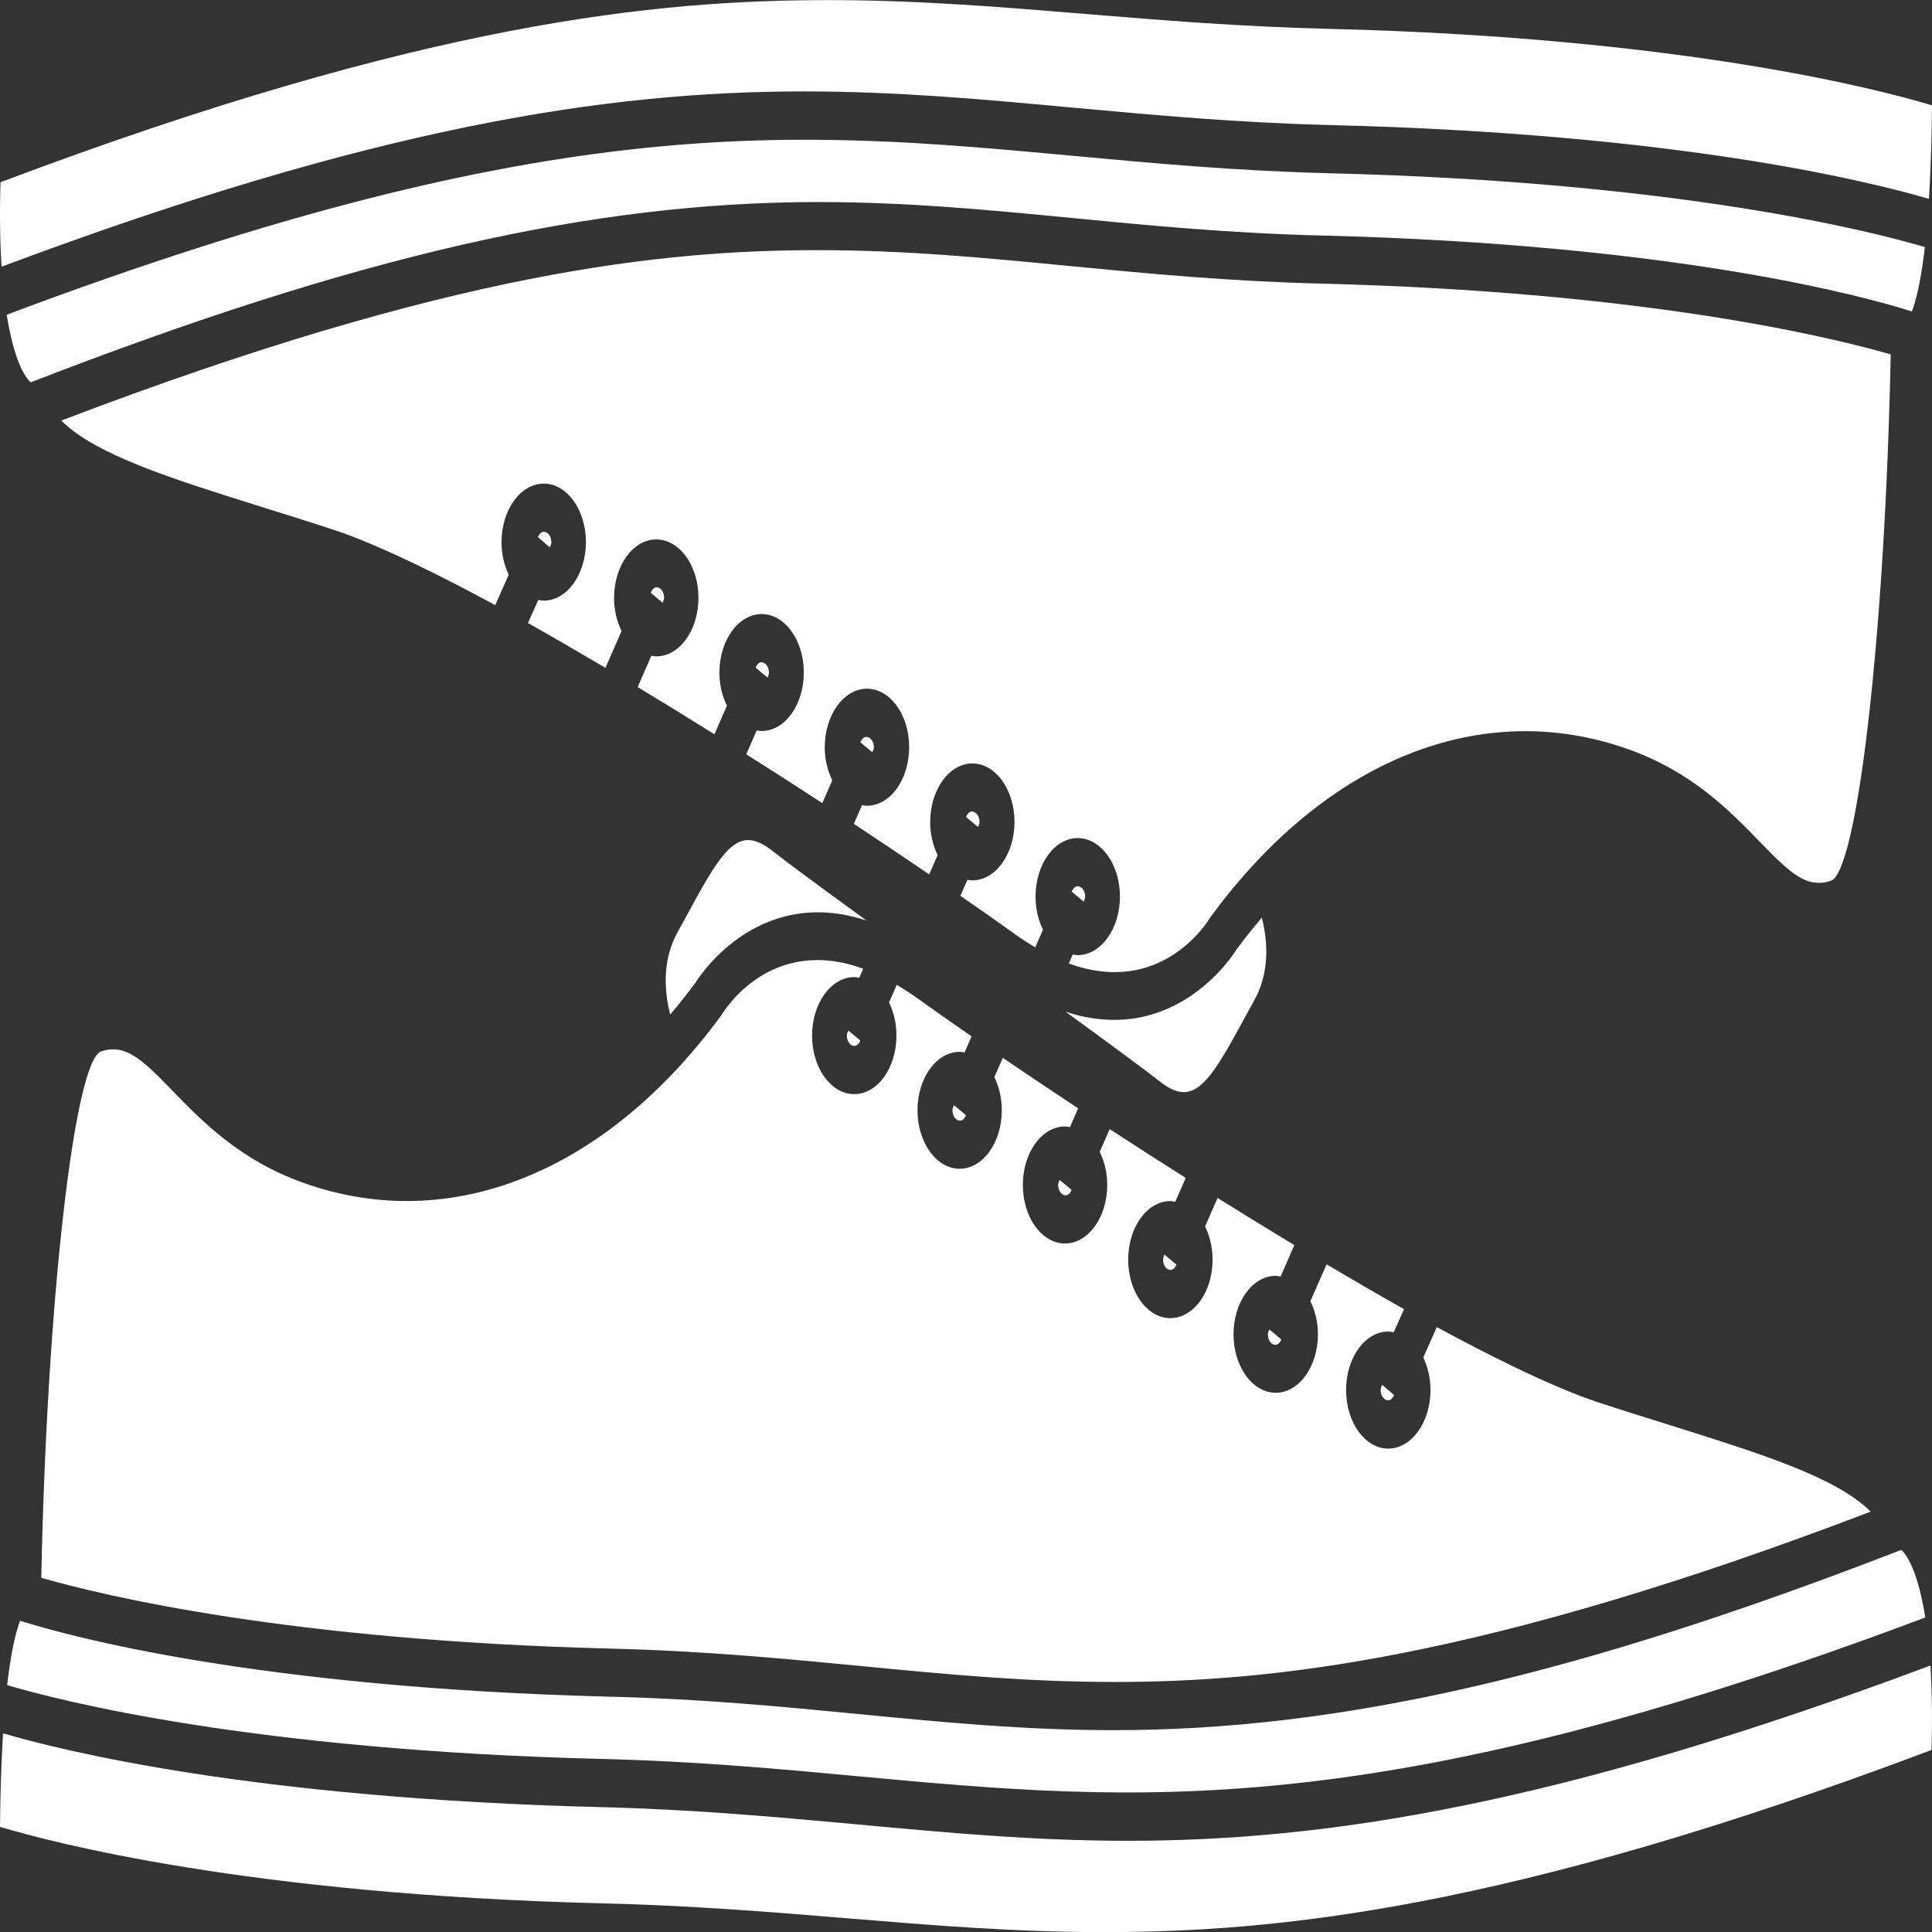 <svg width="19" height="19" viewBox="0 0 19 19" fill="none" xmlns="http://www.w3.org/2000/svg">
<rect x="0" y="0" width="19" height="19" fill="#333333" stroke="none"/>
<path d="M8.482 16.386C9.311 16.466 10.094 16.541 10.954 16.541C12.473 16.541 14.549 16.336 18.397 14.866C18.061 14.53 17.323 14.298 16.431 14.018C16.207 13.948 15.969 13.874 15.72 13.792C15.49 13.717 15.204 13.593 14.887 13.441L14.887 13.442C14.882 13.439 14.875 13.435 14.87 13.432C14.639 13.321 14.392 13.193 14.13 13.051L13.997 13.35C14.041 13.442 14.068 13.552 14.068 13.67C14.068 13.987 13.882 14.246 13.652 14.246C13.424 14.246 13.238 13.988 13.238 13.67C13.238 13.353 13.424 13.095 13.652 13.095C13.671 13.095 13.688 13.1 13.706 13.102L13.808 12.875C13.561 12.736 13.305 12.587 13.046 12.434L12.887 12.797C12.933 12.889 12.961 13.001 12.961 13.122C12.961 13.439 12.775 13.697 12.546 13.697C12.317 13.697 12.131 13.439 12.131 13.122C12.131 12.805 12.317 12.547 12.546 12.547C12.562 12.547 12.578 12.551 12.594 12.554L12.729 12.245C12.478 12.093 12.225 11.938 11.974 11.781L11.851 12.062C11.897 12.155 11.925 12.267 11.925 12.388C11.925 12.705 11.739 12.963 11.51 12.963C11.281 12.963 11.095 12.705 11.095 12.388C11.095 12.07 11.281 11.812 11.51 11.812C11.526 11.812 11.542 11.817 11.558 11.819L11.661 11.584C11.406 11.423 11.155 11.262 10.913 11.104L10.815 11.328C10.861 11.421 10.889 11.532 10.889 11.653C10.889 11.971 10.702 12.229 10.474 12.229C10.245 12.229 10.059 11.971 10.059 11.653C10.059 11.336 10.245 11.078 10.474 11.078C10.49 11.078 10.506 11.082 10.522 11.085L10.603 10.9C10.341 10.727 10.094 10.561 9.862 10.403L9.779 10.593C9.825 10.686 9.852 10.798 9.852 10.919C9.852 11.236 9.666 11.494 9.438 11.494C9.209 11.494 9.023 11.236 9.023 10.919C9.023 10.602 9.209 10.344 9.438 10.344C9.454 10.344 9.47 10.348 9.486 10.35L9.555 10.192C9.356 10.055 9.171 9.924 9.013 9.811C8.946 9.763 8.882 9.723 8.819 9.685L8.743 9.859C8.789 9.952 8.816 10.064 8.816 10.185C8.816 10.502 8.63 10.76 8.401 10.76C8.173 10.76 7.986 10.502 7.986 10.185C7.986 9.868 8.173 9.609 8.401 9.609C8.418 9.609 8.434 9.613 8.45 9.616L8.489 9.527C7.579 9.194 7.121 9.94 7.099 9.977C5.96 11.536 4.426 12.147 2.985 11.633C2.357 11.409 1.988 11.027 1.691 10.721C1.389 10.41 1.233 10.264 0.996 10.339C0.73 10.424 0.46 12.82 0.406 15.517C1.024 15.694 2.85 16.134 6.011 16.213C6.925 16.236 7.716 16.312 8.482 16.386Z" fill="white"/>
<path d="M8.328 10.184C8.328 10.241 8.361 10.286 8.402 10.286C8.428 10.286 8.448 10.263 8.461 10.233L8.343 10.135C8.336 10.15 8.328 10.165 8.328 10.184Z" fill="white"/>
<path d="M9.367 10.919C9.367 10.975 9.4 11.021 9.441 11.021C9.468 11.021 9.487 10.998 9.5 10.968L9.382 10.869C9.375 10.885 9.367 10.899 9.367 10.919Z" fill="white"/>
<path d="M10.406 11.653C10.406 11.709 10.439 11.755 10.48 11.755C10.507 11.755 10.526 11.732 10.539 11.702L10.421 11.604C10.414 11.619 10.406 11.634 10.406 11.653Z" fill="white"/>
<path d="M11.438 12.387C11.438 12.444 11.47 12.489 11.511 12.489C11.538 12.489 11.557 12.466 11.57 12.437L11.452 12.338C11.446 12.353 11.438 12.368 11.438 12.387Z" fill="white"/>
<path d="M12.469 13.124C12.469 13.18 12.502 13.226 12.542 13.226C12.569 13.226 12.588 13.203 12.601 13.173L12.483 13.074C12.477 13.09 12.469 13.104 12.469 13.124Z" fill="white"/>
<path d="M11.094 18.103C10.168 18.103 9.32 18.024 8.433 17.942C7.646 17.87 6.833 17.795 5.913 17.772C2.487 17.687 0.604 17.215 0.03 17.046C0.009 17.387 0.002 17.726 0 17.966C0.5 18.116 2.447 18.632 5.919 18.718C6.797 18.739 7.575 18.803 8.329 18.865C9.178 18.935 9.981 19.001 10.852 19.001H10.852C12.532 19.001 14.813 18.787 18.995 17.21C19.005 16.885 18.999 16.611 18.985 16.379C15.312 17.756 13.033 18.103 11.094 18.103Z" fill="white"/>
<path d="M13.578 13.669C13.578 13.726 13.611 13.771 13.652 13.771C13.678 13.771 13.697 13.749 13.71 13.72L13.593 13.619C13.586 13.635 13.578 13.65 13.578 13.669Z" fill="white"/>
<path d="M6.843 9.66C6.842 9.66 7.425 8.691 8.522 9.053C8.052 8.712 7.716 8.463 7.604 8.374C7.277 8.112 7.128 8.311 6.785 8.946C6.746 9.017 6.707 9.089 6.667 9.161C6.504 9.451 6.537 9.767 6.591 9.978C6.676 9.877 6.761 9.772 6.843 9.66Z" fill="white"/>
<path d="M8.454 17.47C11.176 17.721 13.533 17.937 18.934 15.907C18.868 15.492 18.767 15.302 18.698 15.242C15.496 16.484 13.176 17.015 10.952 17.015C10.08 17.015 9.291 16.939 8.456 16.858C7.695 16.784 6.908 16.708 6.003 16.686C2.52 16.598 0.671 16.089 0.197 15.939C0.139 16.097 0.099 16.324 0.07 16.572C0.58 16.723 2.477 17.213 5.918 17.298C6.846 17.321 7.663 17.396 8.454 17.47Z" fill="white"/>
<path d="M10.518 2.616C9.689 2.536 8.906 2.46 8.046 2.46C6.527 2.46 4.451 2.666 0.603 4.136C0.939 4.472 1.677 4.704 2.569 4.984C2.793 5.054 3.031 5.128 3.28 5.21C3.51 5.285 3.796 5.409 4.113 5.561L4.113 5.56C4.118 5.563 4.125 5.567 4.13 5.57C4.361 5.681 4.608 5.809 4.87 5.951L5.003 5.652C4.959 5.56 4.932 5.45 4.932 5.332C4.932 5.015 5.119 4.756 5.347 4.756C5.576 4.756 5.762 5.014 5.762 5.332C5.762 5.649 5.576 5.907 5.347 5.907C5.329 5.907 5.312 5.902 5.294 5.9L5.192 6.127C5.439 6.266 5.695 6.415 5.954 6.568L6.113 6.205C6.067 6.113 6.039 6.001 6.039 5.88C6.039 5.563 6.225 5.305 6.454 5.305C6.683 5.305 6.869 5.563 6.869 5.88C6.869 6.197 6.683 6.455 6.454 6.455C6.438 6.455 6.422 6.451 6.406 6.448L6.271 6.757C6.522 6.909 6.775 7.064 7.026 7.221L7.149 6.94C7.103 6.847 7.075 6.735 7.075 6.614C7.075 6.297 7.262 6.039 7.49 6.039C7.719 6.039 7.905 6.297 7.905 6.614C7.905 6.932 7.719 7.189 7.49 7.189C7.474 7.189 7.458 7.185 7.442 7.183L7.339 7.418C7.594 7.579 7.845 7.74 8.087 7.898L8.185 7.674C8.139 7.581 8.111 7.47 8.111 7.348C8.111 7.031 8.298 6.773 8.526 6.773C8.755 6.773 8.941 7.031 8.941 7.348C8.941 7.666 8.755 7.924 8.526 7.924C8.51 7.924 8.494 7.92 8.478 7.917L8.397 8.102C8.659 8.275 8.906 8.441 9.138 8.599L9.221 8.409C9.175 8.316 9.148 8.204 9.148 8.083C9.148 7.766 9.334 7.508 9.562 7.508C9.791 7.508 9.977 7.766 9.977 8.083C9.977 8.4 9.791 8.658 9.562 8.658C9.546 8.658 9.53 8.654 9.514 8.652L9.445 8.81C9.644 8.947 9.829 9.077 9.987 9.191C10.054 9.239 10.118 9.279 10.181 9.317L10.257 9.143C10.211 9.05 10.184 8.938 10.184 8.817C10.184 8.5 10.37 8.242 10.598 8.242C10.827 8.242 11.014 8.5 11.014 8.817C11.014 9.134 10.827 9.393 10.598 9.393C10.582 9.393 10.566 9.389 10.55 9.386L10.511 9.475C11.421 9.808 11.879 9.062 11.901 9.024C13.04 7.466 14.574 6.855 16.015 7.369C16.643 7.593 17.012 7.975 17.309 8.281C17.611 8.592 17.767 8.738 18.004 8.663C18.27 8.578 18.54 6.182 18.594 3.485C17.976 3.308 16.15 2.868 12.989 2.789C12.075 2.766 11.284 2.69 10.518 2.616Z" fill="white"/>
<path d="M10.672 8.818C10.672 8.761 10.639 8.716 10.598 8.716C10.572 8.716 10.552 8.739 10.539 8.768L10.657 8.867C10.664 8.852 10.672 8.837 10.672 8.818Z" fill="white"/>
<path d="M9.633 8.083C9.633 8.027 9.6 7.981 9.559 7.981C9.532 7.981 9.513 8.004 9.5 8.034L9.618 8.133C9.625 8.117 9.633 8.103 9.633 8.083Z" fill="white"/>
<path d="M8.594 7.349C8.594 7.293 8.561 7.247 8.52 7.247C8.493 7.247 8.474 7.27 8.461 7.3L8.579 7.398C8.586 7.383 8.594 7.368 8.594 7.349Z" fill="white"/>
<path d="M7.562 6.615C7.562 6.558 7.529 6.513 7.489 6.513C7.462 6.513 7.443 6.536 7.43 6.565L7.548 6.664C7.554 6.649 7.562 6.634 7.562 6.615Z" fill="white"/>
<path d="M6.531 5.878C6.531 5.822 6.498 5.776 6.458 5.776C6.431 5.776 6.412 5.799 6.399 5.829L6.516 5.928C6.523 5.912 6.531 5.897 6.531 5.878Z" fill="white"/>
<path d="M7.906 0.899C8.832 0.899 9.68 0.978 10.567 1.06C11.354 1.132 12.167 1.207 13.087 1.23C16.513 1.315 18.396 1.787 18.97 1.956C18.991 1.615 18.998 1.276 19 1.036C18.5 0.885 16.553 0.37 13.081 0.284C12.203 0.263 11.425 0.199 10.671 0.137C9.822 0.067 9.019 0.001 8.148 0.001H8.147C6.468 0.001 4.187 0.215 0.005 1.792C-0.005 2.117 0.001 2.391 0.015 2.623C3.688 1.246 5.967 0.899 7.906 0.899Z" fill="white"/>
<path d="M5.422 5.333C5.422 5.276 5.389 5.23 5.348 5.23C5.322 5.23 5.303 5.253 5.29 5.282L5.407 5.383C5.414 5.367 5.422 5.352 5.422 5.333Z" fill="white"/>
<path d="M12.157 9.342C12.158 9.342 11.575 10.311 10.478 9.949C10.948 10.29 11.284 10.539 11.396 10.628C11.723 10.89 11.872 10.691 12.215 10.056C12.254 9.985 12.293 9.913 12.333 9.841C12.496 9.551 12.463 9.234 12.409 9.024C12.324 9.125 12.239 9.23 12.157 9.342Z" fill="white"/>
<path d="M10.546 1.532C7.824 1.281 5.467 1.065 0.066 3.095C0.132 3.51 0.233 3.7 0.302 3.76C3.504 2.518 5.824 1.987 8.048 1.987C8.92 1.987 9.709 2.063 10.544 2.144C11.305 2.218 12.092 2.294 12.997 2.316C16.48 2.404 18.329 2.913 18.803 3.063C18.861 2.905 18.901 2.678 18.93 2.43C18.42 2.279 16.523 1.789 13.082 1.704C12.154 1.681 11.337 1.605 10.546 1.532Z" fill="white"/>
</svg>
